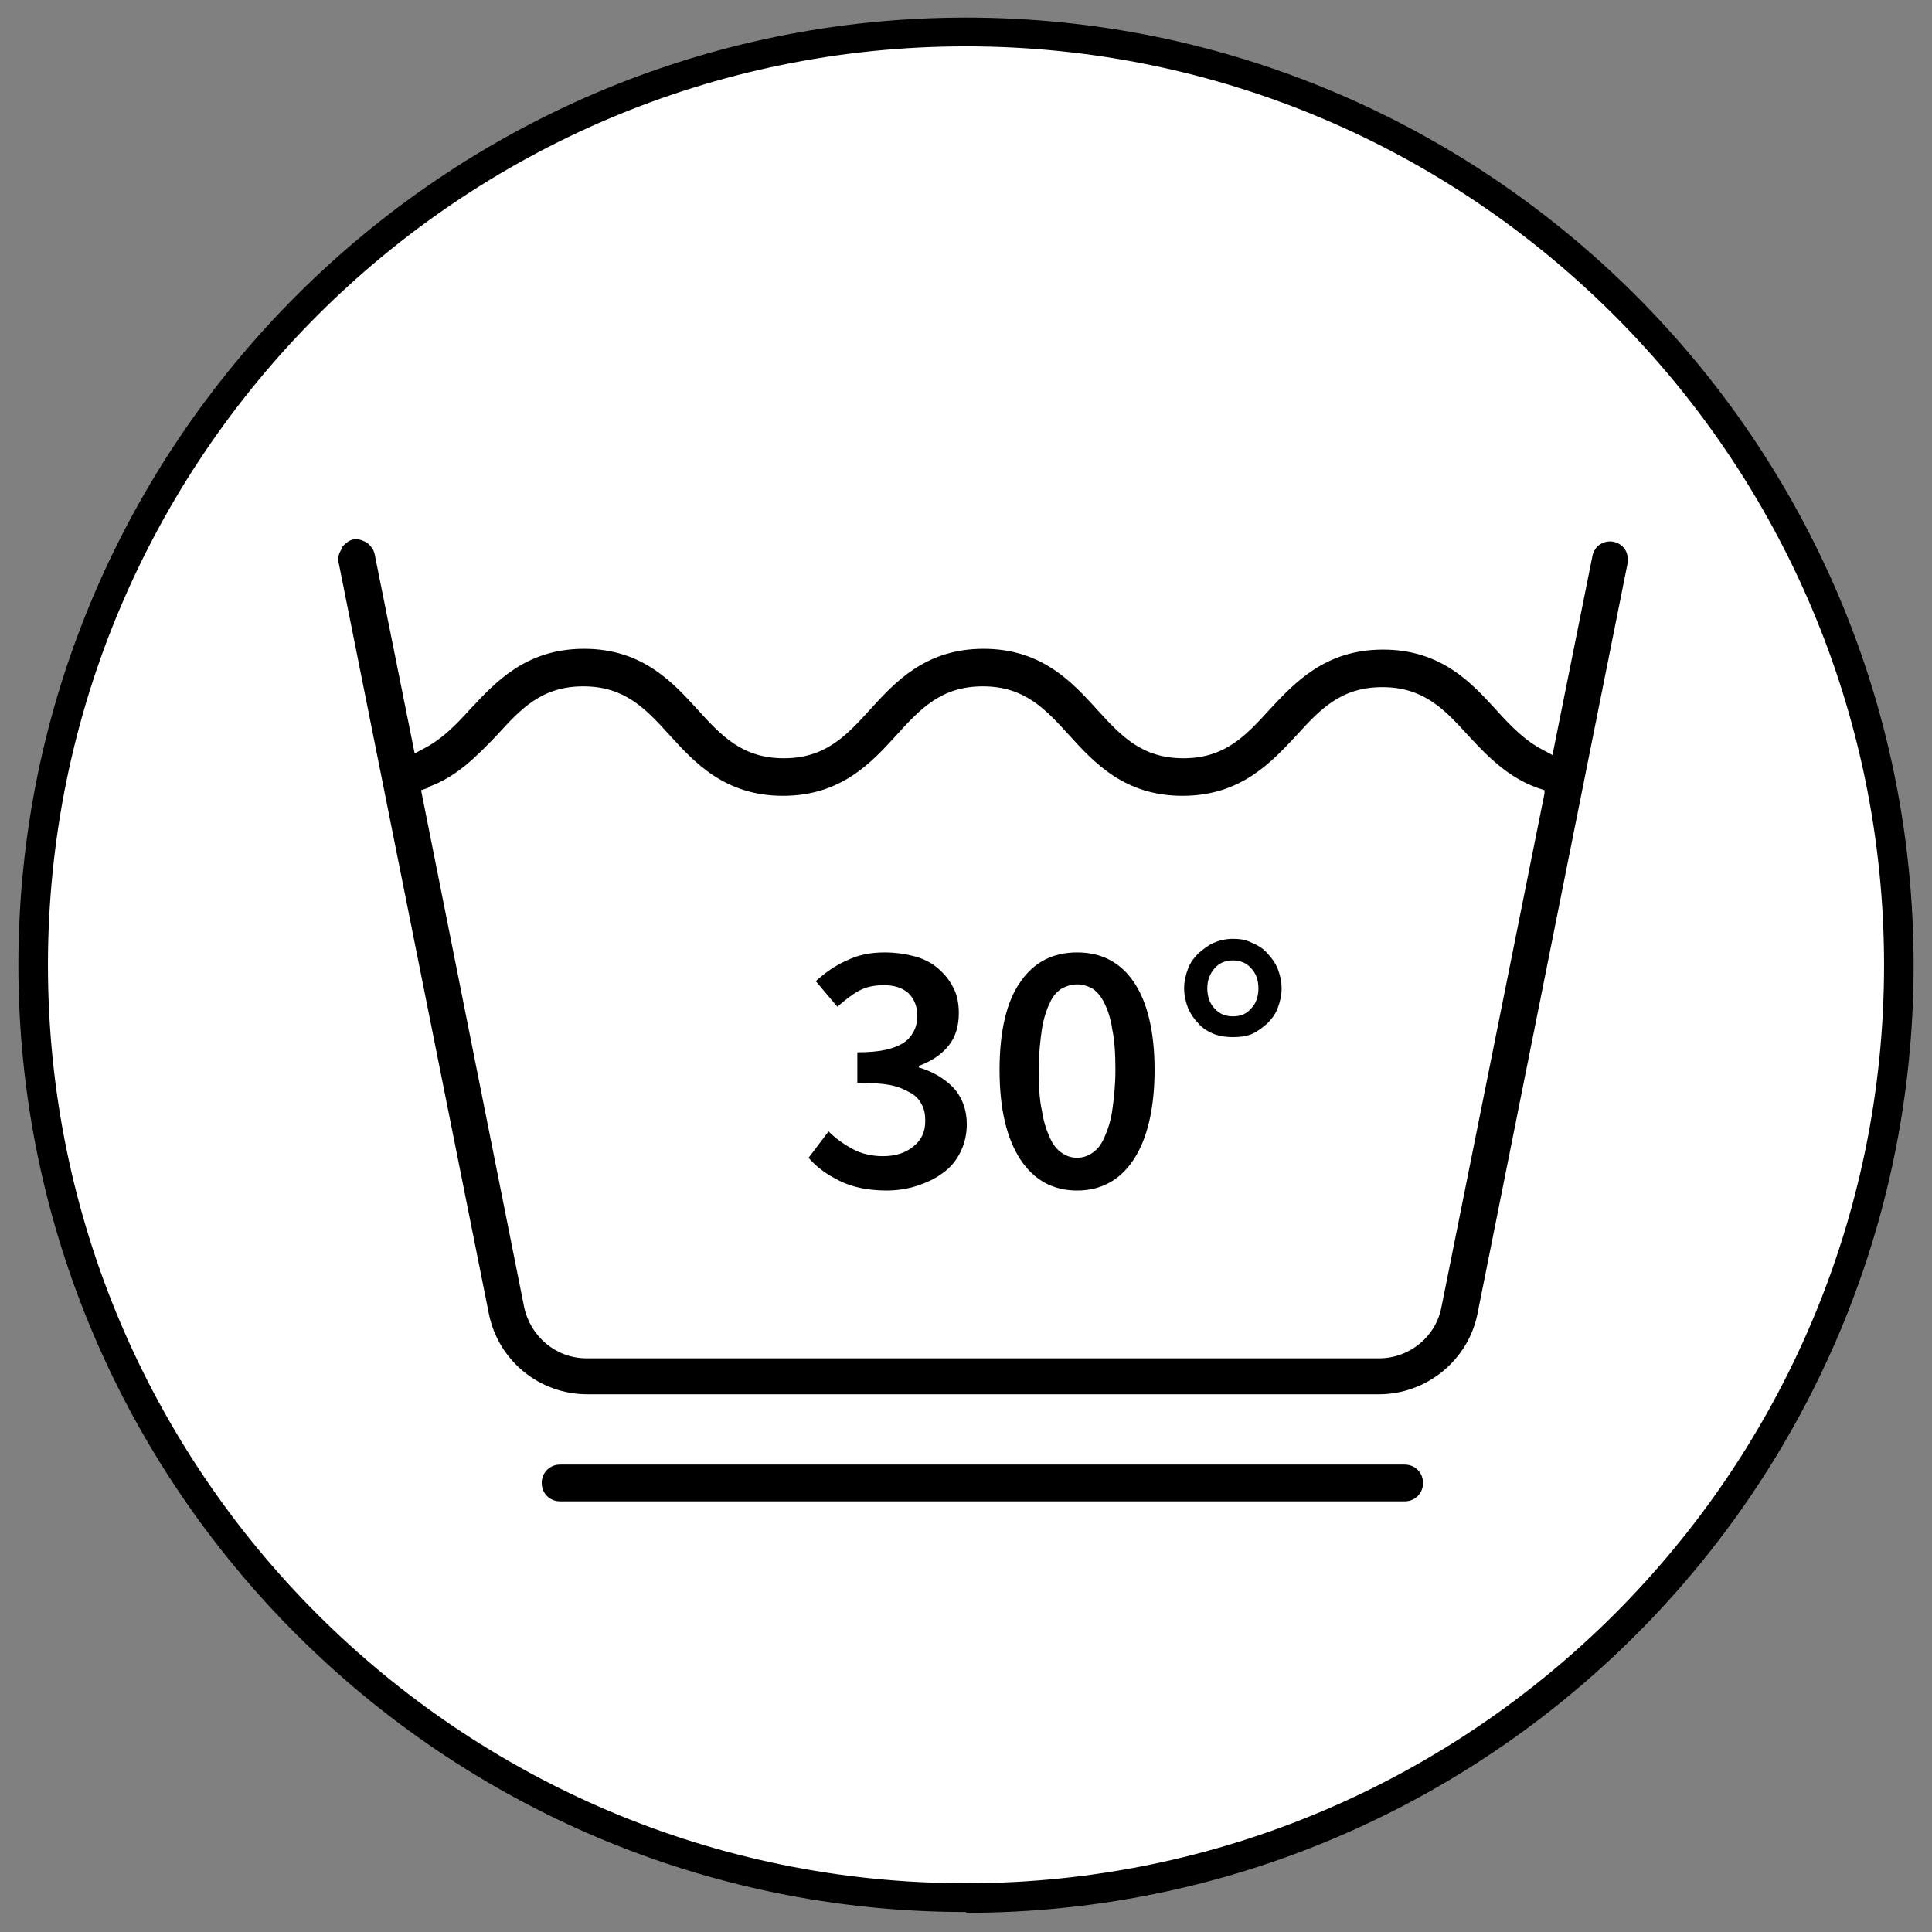 <?xml version="1.0" encoding="UTF-8"?>
<svg id="Laag_2" data-name="Laag 2" xmlns="http://www.w3.org/2000/svg" xmlns:xlink="http://www.w3.org/1999/xlink" viewBox="0 0 24.18 24.18">
  <rect x="0" y="0" width="24.18" height="24.18" fill="#808080" stroke="none"/>
  <defs>
    <style>
      .cls-1 {
        clip-path: url(#clippath);
      }

      .cls-2 {
        fill: none;
      }

      .cls-2, .cls-3, .cls-4 {
        stroke-width: 0px;
      }

      .cls-3 {
        fill: #000;
      }

      .cls-4 {
        fill: #fff;
      }
    </style>
    <clipPath id="clippath">
      <path class="cls-2" d="M0,12.09c0,6.68,5.41,12.09,12.09,12.09s12.09-5.41,12.09-12.09S18.77,0,12.09,0,0,5.41,0,12.09"/>
    </clipPath>
  </defs>
  <g id="Laag_1-2" data-name="Laag 1">
    <g class="cls-1">
      <g>
        <path class="cls-4" d="M23.76,12.07c0,6.45-5.23,11.67-11.67,11.67S.42,18.52.42,12.07,5.64.4,12.09.4s11.67,5.23,11.67,11.67"/>
        <path class="cls-3" d="M12.09,23.93C5.55,23.93.23,18.61.23,12.08S5.55.22,12.09.22s11.86,5.32,11.86,11.86-5.32,11.86-11.86,11.86M12.09.58C5.75.58.6,5.74.6,12.08s5.16,11.49,11.49,11.49,11.49-5.16,11.49-11.49S18.43.58,12.09.58"/>
        <path class="cls-3" d="M4.27,6.88c-.03.05-.05.11-.03.17l1.88,9.4c.12.58.63,1,1.23,1h9.91c.59,0,1.11-.42,1.23-1l1.88-9.4c.01-.06,0-.12-.03-.17-.03-.05-.09-.09-.15-.1h0c-.05-.01-.11,0-.16.03-.05.03-.09.09-.1.15l-.5,2.49-.13-.07c-.21-.11-.38-.28-.57-.49-.31-.34-.69-.76-1.42-.76s-1.11.42-1.42.75c-.3.33-.56.61-1.08.61s-.78-.28-1.08-.61c-.31-.34-.69-.76-1.42-.76s-1.11.42-1.42.76c-.3.33-.56.61-1.08.61s-.78-.28-1.08-.61c-.31-.34-.69-.76-1.42-.76s-1.11.42-1.42.75c-.19.21-.36.38-.57.49l-.13.07-.5-2.49c-.01-.06-.05-.11-.1-.15-.04-.02-.08-.04-.12-.04-.01,0-.03,0-.04,0-.06.01-.11.05-.15.1M5.36,9.85c.36-.13.6-.38.86-.65.3-.33.56-.61,1.08-.61s.78.28,1.08.61c.31.34.69.76,1.42.76s1.11-.42,1.42-.76c.3-.33.56-.61,1.08-.61s.78.28,1.08.61c.31.34.69.76,1.42.76s1.11-.42,1.42-.75c.3-.33.56-.61,1.08-.61s.78.28,1.08.61c.25.27.5.52.86.65l.09.03v.04s-1.29,6.43-1.29,6.43c-.07.37-.4.64-.78.64H7.34c-.38,0-.7-.27-.78-.64l-1.29-6.47.09-.03Z"/>
        <path class="cls-3" d="M11.1,14.9c-.23,0-.43-.04-.59-.12-.16-.08-.29-.17-.39-.29l.25-.33c.09.09.19.16.3.22.11.06.24.09.38.09.16,0,.28-.04.38-.12.1-.08.15-.18.15-.32,0-.08-.01-.14-.04-.2-.03-.06-.07-.11-.14-.15-.07-.04-.15-.08-.26-.1-.11-.02-.24-.03-.41-.03v-.38c.14,0,.26-.01.35-.03.09-.02.17-.05.23-.09.06-.04.1-.09.13-.15.03-.06.04-.12.04-.19,0-.12-.04-.21-.11-.28-.08-.07-.18-.1-.31-.1-.11,0-.22.02-.31.07-.09.05-.18.12-.27.2l-.27-.32c.12-.11.25-.2.39-.26.14-.07.3-.1.47-.1.14,0,.27.02.38.05.11.03.21.08.29.15.08.07.14.14.19.24.05.09.07.2.07.32,0,.16-.04.3-.13.41-.09.11-.21.19-.37.25v.02c.17.05.31.13.43.25.11.12.17.28.17.46,0,.13-.03.25-.08.35-.05.1-.12.19-.22.26-.09.07-.2.12-.32.16-.12.04-.25.06-.39.06"/>
        <path class="cls-3" d="M13.48,14.9c-.3,0-.54-.13-.71-.39-.17-.26-.26-.63-.26-1.12s.09-.86.26-1.1c.17-.25.41-.37.71-.37s.54.12.71.37c.17.25.26.62.26,1.1s-.09.86-.26,1.12c-.17.26-.41.39-.71.39M13.48,14.49c.07,0,.13-.02.19-.06.06-.04.11-.1.15-.19.04-.09.08-.2.1-.34.02-.14.04-.31.04-.51s-.01-.37-.04-.51c-.02-.14-.06-.25-.1-.33-.04-.08-.09-.14-.15-.18-.06-.03-.12-.05-.19-.05s-.13.02-.19.05c-.06.04-.11.09-.15.18-.04.08-.08.2-.1.33-.02.14-.04.31-.04.51s.01.38.04.51c.02.14.06.25.1.34.04.09.09.15.15.19.06.04.12.06.19.06"/>
        <path class="cls-3" d="M15.43,12.98c-.08,0-.16-.01-.24-.04-.07-.03-.14-.07-.19-.13-.05-.05-.1-.12-.13-.19-.03-.08-.05-.16-.05-.25s.02-.17.05-.25c.03-.08.08-.14.13-.19.06-.05.12-.1.19-.13.07-.03.15-.05.24-.05s.16.01.24.05c.07.03.14.07.19.13.05.05.1.12.13.19.03.08.05.16.05.25s-.02.17-.05.25c-.03.08-.08.14-.13.19-.06.05-.12.1-.19.13-.07.03-.15.04-.24.04M15.43,12.72c.1,0,.17-.03.23-.1.06-.06.09-.15.09-.25s-.03-.19-.09-.25c-.06-.07-.14-.1-.23-.1s-.17.03-.23.1-.09.15-.09.25.03.19.09.25c.06.07.14.1.23.1"/>
        <path class="cls-3" d="M17.58,18.33H7.01c-.13,0-.23.1-.23.23s.1.23.23.23h10.57c.13,0,.23-.1.23-.23s-.1-.23-.23-.23"/>
      </g>
    </g>
  </g>
</svg>